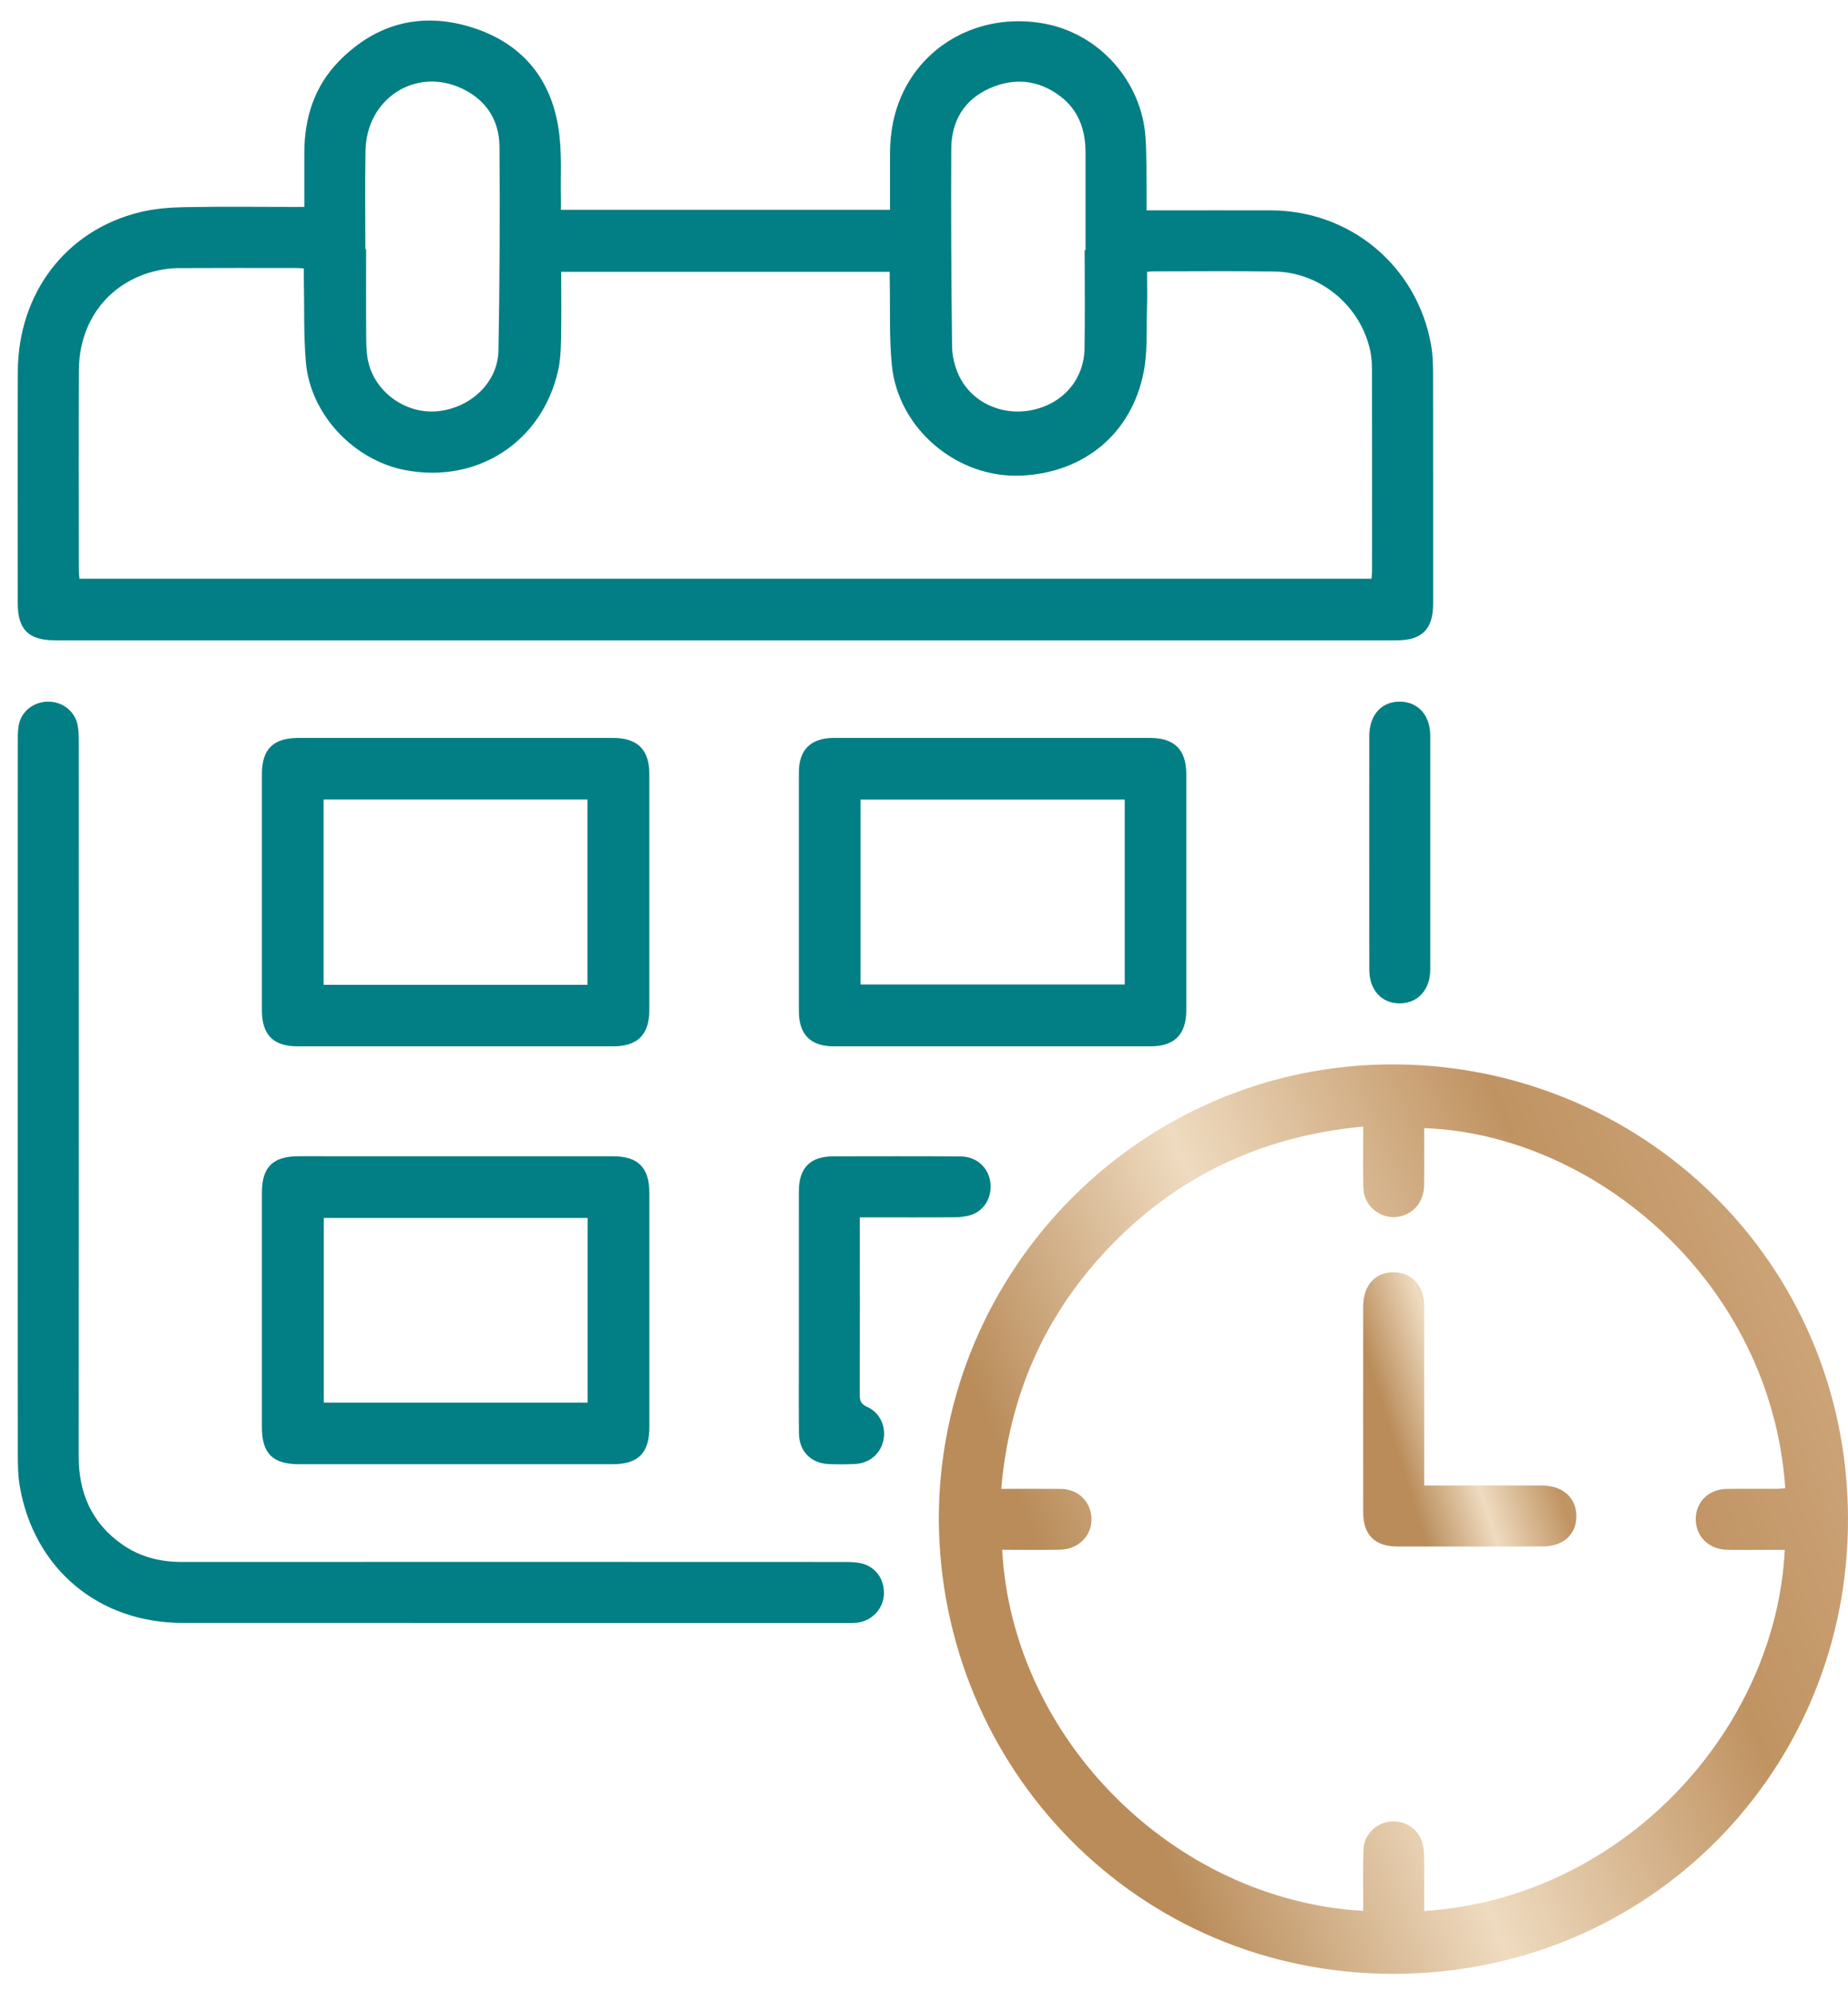 <svg width="90" height="97" viewBox="0 0 90 97" fill="none" xmlns="http://www.w3.org/2000/svg">
<g clip-path="url(#clip0)">
<path d="M14.821 10.073C14.821 9.163 14.82 8.306 14.821 7.448C14.823 5.737 15.309 4.193 16.525 2.961C18.383 1.08 20.64 0.552 23.118 1.378C25.547 2.188 26.93 3.981 27.237 6.521C27.361 7.545 27.296 8.592 27.315 9.629C27.319 9.816 27.316 10.002 27.316 10.214C32.678 10.214 37.983 10.214 43.345 10.214C43.345 9.284 43.344 8.379 43.345 7.474C43.347 6.424 43.536 5.417 43.997 4.464C45.216 1.946 47.993 0.608 50.888 1.155C53.542 1.656 55.602 3.959 55.788 6.686C55.854 7.655 55.825 8.631 55.839 9.604C55.842 9.794 55.839 9.983 55.839 10.241C56.05 10.241 56.219 10.241 56.389 10.241C58.224 10.241 60.059 10.237 61.894 10.242C65.785 10.253 69.021 12.97 69.698 16.806C69.777 17.258 69.791 17.727 69.792 18.188C69.798 21.922 69.796 25.656 69.796 29.39C69.794 30.633 69.257 31.175 68.024 31.175C46.242 31.176 24.459 31.176 2.677 31.175C1.395 31.175 0.865 30.649 0.865 29.384C0.864 25.618 0.852 21.853 0.868 18.087C0.884 14.267 3.221 11.207 6.812 10.331C7.517 10.158 8.262 10.099 8.991 10.086C10.745 10.051 12.502 10.075 14.257 10.075C14.428 10.073 14.6 10.073 14.821 10.073ZM3.869 28.177C24.854 28.177 45.809 28.177 66.794 28.177C66.805 28.027 66.821 27.903 66.821 27.779C66.822 24.524 66.824 21.27 66.818 18.014C66.817 17.712 66.799 17.405 66.739 17.111C66.291 14.919 64.316 13.254 62.075 13.219C60.113 13.188 58.15 13.21 56.188 13.21C56.096 13.21 56.004 13.223 55.862 13.233C55.862 13.859 55.879 14.461 55.858 15.062C55.825 16.08 55.894 17.122 55.699 18.111C55.111 21.111 52.802 23.014 49.742 23.156C46.633 23.301 43.75 20.894 43.436 17.794C43.3 16.451 43.36 15.088 43.331 13.734C43.327 13.567 43.33 13.398 43.33 13.234C37.964 13.234 32.671 13.234 27.33 13.234C27.33 14.339 27.346 15.421 27.323 16.501C27.313 17.024 27.292 17.559 27.176 18.065C26.383 21.523 23.252 23.55 19.756 22.893C17.238 22.42 15.119 20.185 14.899 17.65C14.782 16.303 14.826 14.943 14.798 13.589C14.794 13.42 14.798 13.252 14.798 13.07C14.651 13.059 14.574 13.05 14.497 13.05C12.55 13.049 10.604 13.043 8.658 13.054C8.31 13.056 7.956 13.105 7.616 13.184C5.338 13.709 3.854 15.596 3.843 18.018C3.828 21.256 3.838 24.496 3.84 27.735C3.84 27.872 3.857 28.011 3.869 28.177ZM52.824 12.175C52.838 12.175 52.852 12.175 52.867 12.175C52.867 10.596 52.866 9.017 52.867 7.438C52.868 6.325 52.531 5.354 51.616 4.67C50.554 3.877 49.376 3.771 48.181 4.308C46.935 4.869 46.335 5.915 46.327 7.25C46.311 10.457 46.329 13.664 46.367 16.87C46.373 17.333 46.492 17.826 46.684 18.248C47.293 19.586 48.801 20.277 50.283 19.96C51.781 19.64 52.792 18.473 52.818 16.962C52.845 15.367 52.824 13.771 52.824 12.175ZM17.794 12.125C17.807 12.125 17.818 12.125 17.831 12.125C17.831 13.593 17.822 15.061 17.836 16.529C17.84 16.924 17.858 17.332 17.959 17.71C18.346 19.177 19.843 20.183 21.341 20.019C22.949 19.843 24.248 18.607 24.276 17.063C24.337 13.761 24.348 10.458 24.326 7.156C24.317 5.881 23.704 4.889 22.529 4.324C20.268 3.236 17.846 4.779 17.801 7.34C17.771 8.935 17.794 10.53 17.794 12.125Z" fill="#027F84"/>
<path d="M45.721 73.948C45.741 61.743 55.685 51.788 67.875 51.822C79.904 51.857 89.988 61.384 90 73.96C90.014 86.203 80.317 96.084 67.887 96.099C55.38 96.112 45.774 86.078 45.721 73.948ZM66.39 93.034C66.39 92.861 66.39 92.69 66.39 92.519C66.392 91.705 66.377 90.891 66.401 90.077C66.422 89.351 66.979 88.771 67.682 88.689C68.418 88.602 69.097 89.044 69.283 89.759C69.346 90.001 69.355 90.263 69.358 90.516C69.367 91.356 69.361 92.197 69.361 93.041C79.054 92.414 86.496 84.2 86.921 75.456C86.764 75.456 86.607 75.456 86.451 75.456C85.669 75.456 84.887 75.468 84.105 75.452C83.214 75.435 82.575 74.79 82.585 73.944C82.594 73.114 83.221 72.502 84.099 72.49C84.913 72.478 85.727 72.489 86.541 72.485C86.676 72.484 86.811 72.465 86.945 72.453C86.259 62.43 77.681 55.222 69.36 54.925C69.36 55.848 69.368 56.77 69.357 57.693C69.349 58.395 68.984 58.935 68.397 59.158C67.442 59.519 66.423 58.85 66.397 57.816C66.373 56.848 66.392 55.878 66.392 54.848C61.349 55.322 57.136 57.344 53.751 61.016C50.78 64.239 49.144 68.062 48.761 72.487C49.775 72.487 50.713 72.48 51.652 72.489C52.353 72.495 52.908 72.908 53.092 73.533C53.381 74.516 52.687 75.432 51.617 75.451C50.681 75.467 49.744 75.453 48.806 75.453C49.306 84.656 57.157 92.507 66.39 93.034Z" fill="url(#paint0_linear)"/>
<path d="M0.865 53.788C0.865 47.867 0.864 41.947 0.867 36.026C0.867 35.741 0.869 35.444 0.945 35.174C1.126 34.528 1.77 34.116 2.453 34.164C3.123 34.211 3.668 34.675 3.786 35.333C3.834 35.597 3.836 35.872 3.836 36.142C3.838 47.727 3.843 59.314 3.832 70.899C3.83 72.685 4.458 74.135 5.927 75.177C6.8 75.797 7.788 76.048 8.858 76.047C19.645 76.042 30.433 76.043 41.221 76.048C41.489 76.048 41.769 76.06 42.023 76.134C42.717 76.337 43.121 76.995 43.04 77.725C42.964 78.4 42.393 78.95 41.698 79.009C41.555 79.021 41.411 79.017 41.267 79.017C30.48 79.017 19.692 79.019 8.905 79.016C4.802 79.015 1.657 76.383 0.962 72.356C0.873 71.841 0.869 71.308 0.868 70.783C0.863 65.119 0.865 59.453 0.865 53.788Z" fill="#027F84"/>
<path d="M22.203 35.928C24.756 35.928 27.308 35.927 29.861 35.928C31.051 35.929 31.623 36.497 31.623 37.688C31.625 41.517 31.625 45.346 31.623 49.175C31.622 50.369 31.052 50.943 29.868 50.943C24.746 50.944 19.625 50.944 14.504 50.943C13.308 50.943 12.755 50.388 12.755 49.181C12.753 45.353 12.753 41.523 12.755 37.695C12.756 36.466 13.303 35.928 14.545 35.928C17.098 35.928 19.65 35.928 22.203 35.928ZM28.609 47.948C28.609 44.921 28.609 41.922 28.609 38.929C24.299 38.929 20.031 38.929 15.759 38.929C15.759 41.952 15.759 44.941 15.759 47.948C20.06 47.948 24.326 47.948 28.609 47.948Z" fill="#027F84"/>
<path d="M48.353 35.929C50.906 35.929 53.458 35.928 56.011 35.929C57.2 35.929 57.773 36.501 57.774 37.689C57.775 41.517 57.776 45.347 57.774 49.175C57.773 50.369 57.203 50.943 56.018 50.943C50.881 50.944 45.744 50.944 40.606 50.943C39.477 50.943 38.907 50.37 38.906 49.23C38.903 45.353 38.903 41.476 38.906 37.6C38.907 36.502 39.49 35.929 40.599 35.929C43.183 35.927 45.768 35.929 48.353 35.929ZM54.776 38.93C50.449 38.93 46.181 38.93 41.909 38.93C41.909 41.952 41.909 44.943 41.909 47.932C46.22 47.932 50.499 47.932 54.776 47.932C54.776 44.911 54.776 41.933 54.776 38.93Z" fill="#027F84"/>
<path d="M22.197 56.294C24.748 56.294 27.302 56.292 29.854 56.295C31.081 56.296 31.624 56.848 31.625 58.086C31.626 61.883 31.626 65.678 31.625 69.475C31.625 70.744 31.086 71.288 29.826 71.288C24.737 71.29 19.648 71.29 14.559 71.288C13.283 71.288 12.756 70.763 12.755 69.495C12.754 65.682 12.754 61.869 12.755 58.057C12.755 56.824 13.293 56.294 14.539 56.293C17.091 56.293 19.643 56.294 22.197 56.294ZM28.618 68.292C28.618 65.257 28.618 62.281 28.618 59.299C24.314 59.299 20.044 59.299 15.77 59.299C15.77 62.315 15.77 65.302 15.77 68.292C20.07 68.292 24.328 68.292 28.618 68.292Z" fill="#027F84"/>
<path d="M41.875 59.27C41.875 59.476 41.875 59.617 41.875 59.757C41.875 62.469 41.879 65.182 41.87 67.894C41.869 68.197 41.93 68.364 42.238 68.5C42.868 68.78 43.168 69.477 43.02 70.139C42.875 70.783 42.345 71.239 41.654 71.276C41.225 71.3 40.792 71.299 40.362 71.281C39.487 71.243 38.916 70.655 38.909 69.772C38.897 68.48 38.905 67.188 38.905 65.895C38.905 63.262 38.903 60.63 38.906 57.997C38.907 56.853 39.46 56.298 40.606 56.297C42.664 56.293 44.723 56.289 46.781 56.302C47.539 56.307 48.113 56.816 48.224 57.515C48.336 58.225 47.985 58.9 47.333 59.137C47.07 59.232 46.773 59.261 46.49 59.264C45.15 59.277 43.81 59.27 42.469 59.27C42.295 59.27 42.121 59.27 41.875 59.27Z" fill="#027F84"/>
<path d="M66.685 41.524C66.685 39.625 66.683 37.726 66.686 35.828C66.687 34.809 67.285 34.15 68.184 34.16C69.065 34.171 69.654 34.826 69.655 35.813C69.658 39.611 69.658 43.41 69.655 47.208C69.654 48.184 69.048 48.848 68.173 48.852C67.289 48.856 66.689 48.203 66.687 47.221C66.682 45.322 66.685 43.423 66.685 41.524Z" fill="#027F84"/>
<path d="M69.362 72.326C69.591 72.326 69.763 72.326 69.934 72.326C71.656 72.326 73.378 72.323 75.101 72.327C76.116 72.329 76.775 72.925 76.771 73.826C76.767 74.714 76.128 75.292 75.13 75.293C72.771 75.297 70.411 75.297 68.051 75.294C66.964 75.293 66.392 74.729 66.391 73.651C66.387 70.302 66.387 66.955 66.39 63.606C66.391 62.575 66.972 61.937 67.886 61.943C68.778 61.951 69.359 62.613 69.36 63.64C69.363 66.319 69.361 68.997 69.361 71.677C69.362 71.867 69.362 72.058 69.362 72.326Z" fill="url(#paint1_linear)"/>
</g>
<defs>
<linearGradient id="paint0_linear" x1="139.54" y1="45.688" x2="52.874" y2="81.073" gradientUnits="userSpaceOnUse">
<stop stop-color="#C99A6C"/>
<stop offset="0.202" stop-color="#EFD7B9"/>
<stop offset="0.444" stop-color="#DBBA95"/>
<stop offset="0.691" stop-color="#C09362"/>
<stop offset="0.854" stop-color="#EFDBC0"/>
<stop offset="1" stop-color="#B98C5A"/>
</linearGradient>
<linearGradient id="paint1_linear" x1="88.387" y1="60.093" x2="66.848" y2="66.931" gradientUnits="userSpaceOnUse">
<stop stop-color="#C99A6C"/>
<stop offset="0.202" stop-color="#EFD7B9"/>
<stop offset="0.444" stop-color="#DBBA95"/>
<stop offset="0.691" stop-color="#C09362"/>
<stop offset="0.854" stop-color="#EFDBC0"/>
<stop offset="1" stop-color="#B98C5A"/>
</linearGradient>
<clipPath id="clip0">
<rect width="89.14" height="95.1" fill="white" transform="translate(0.86 0.998)"/>
</clipPath>
</defs>
</svg>

